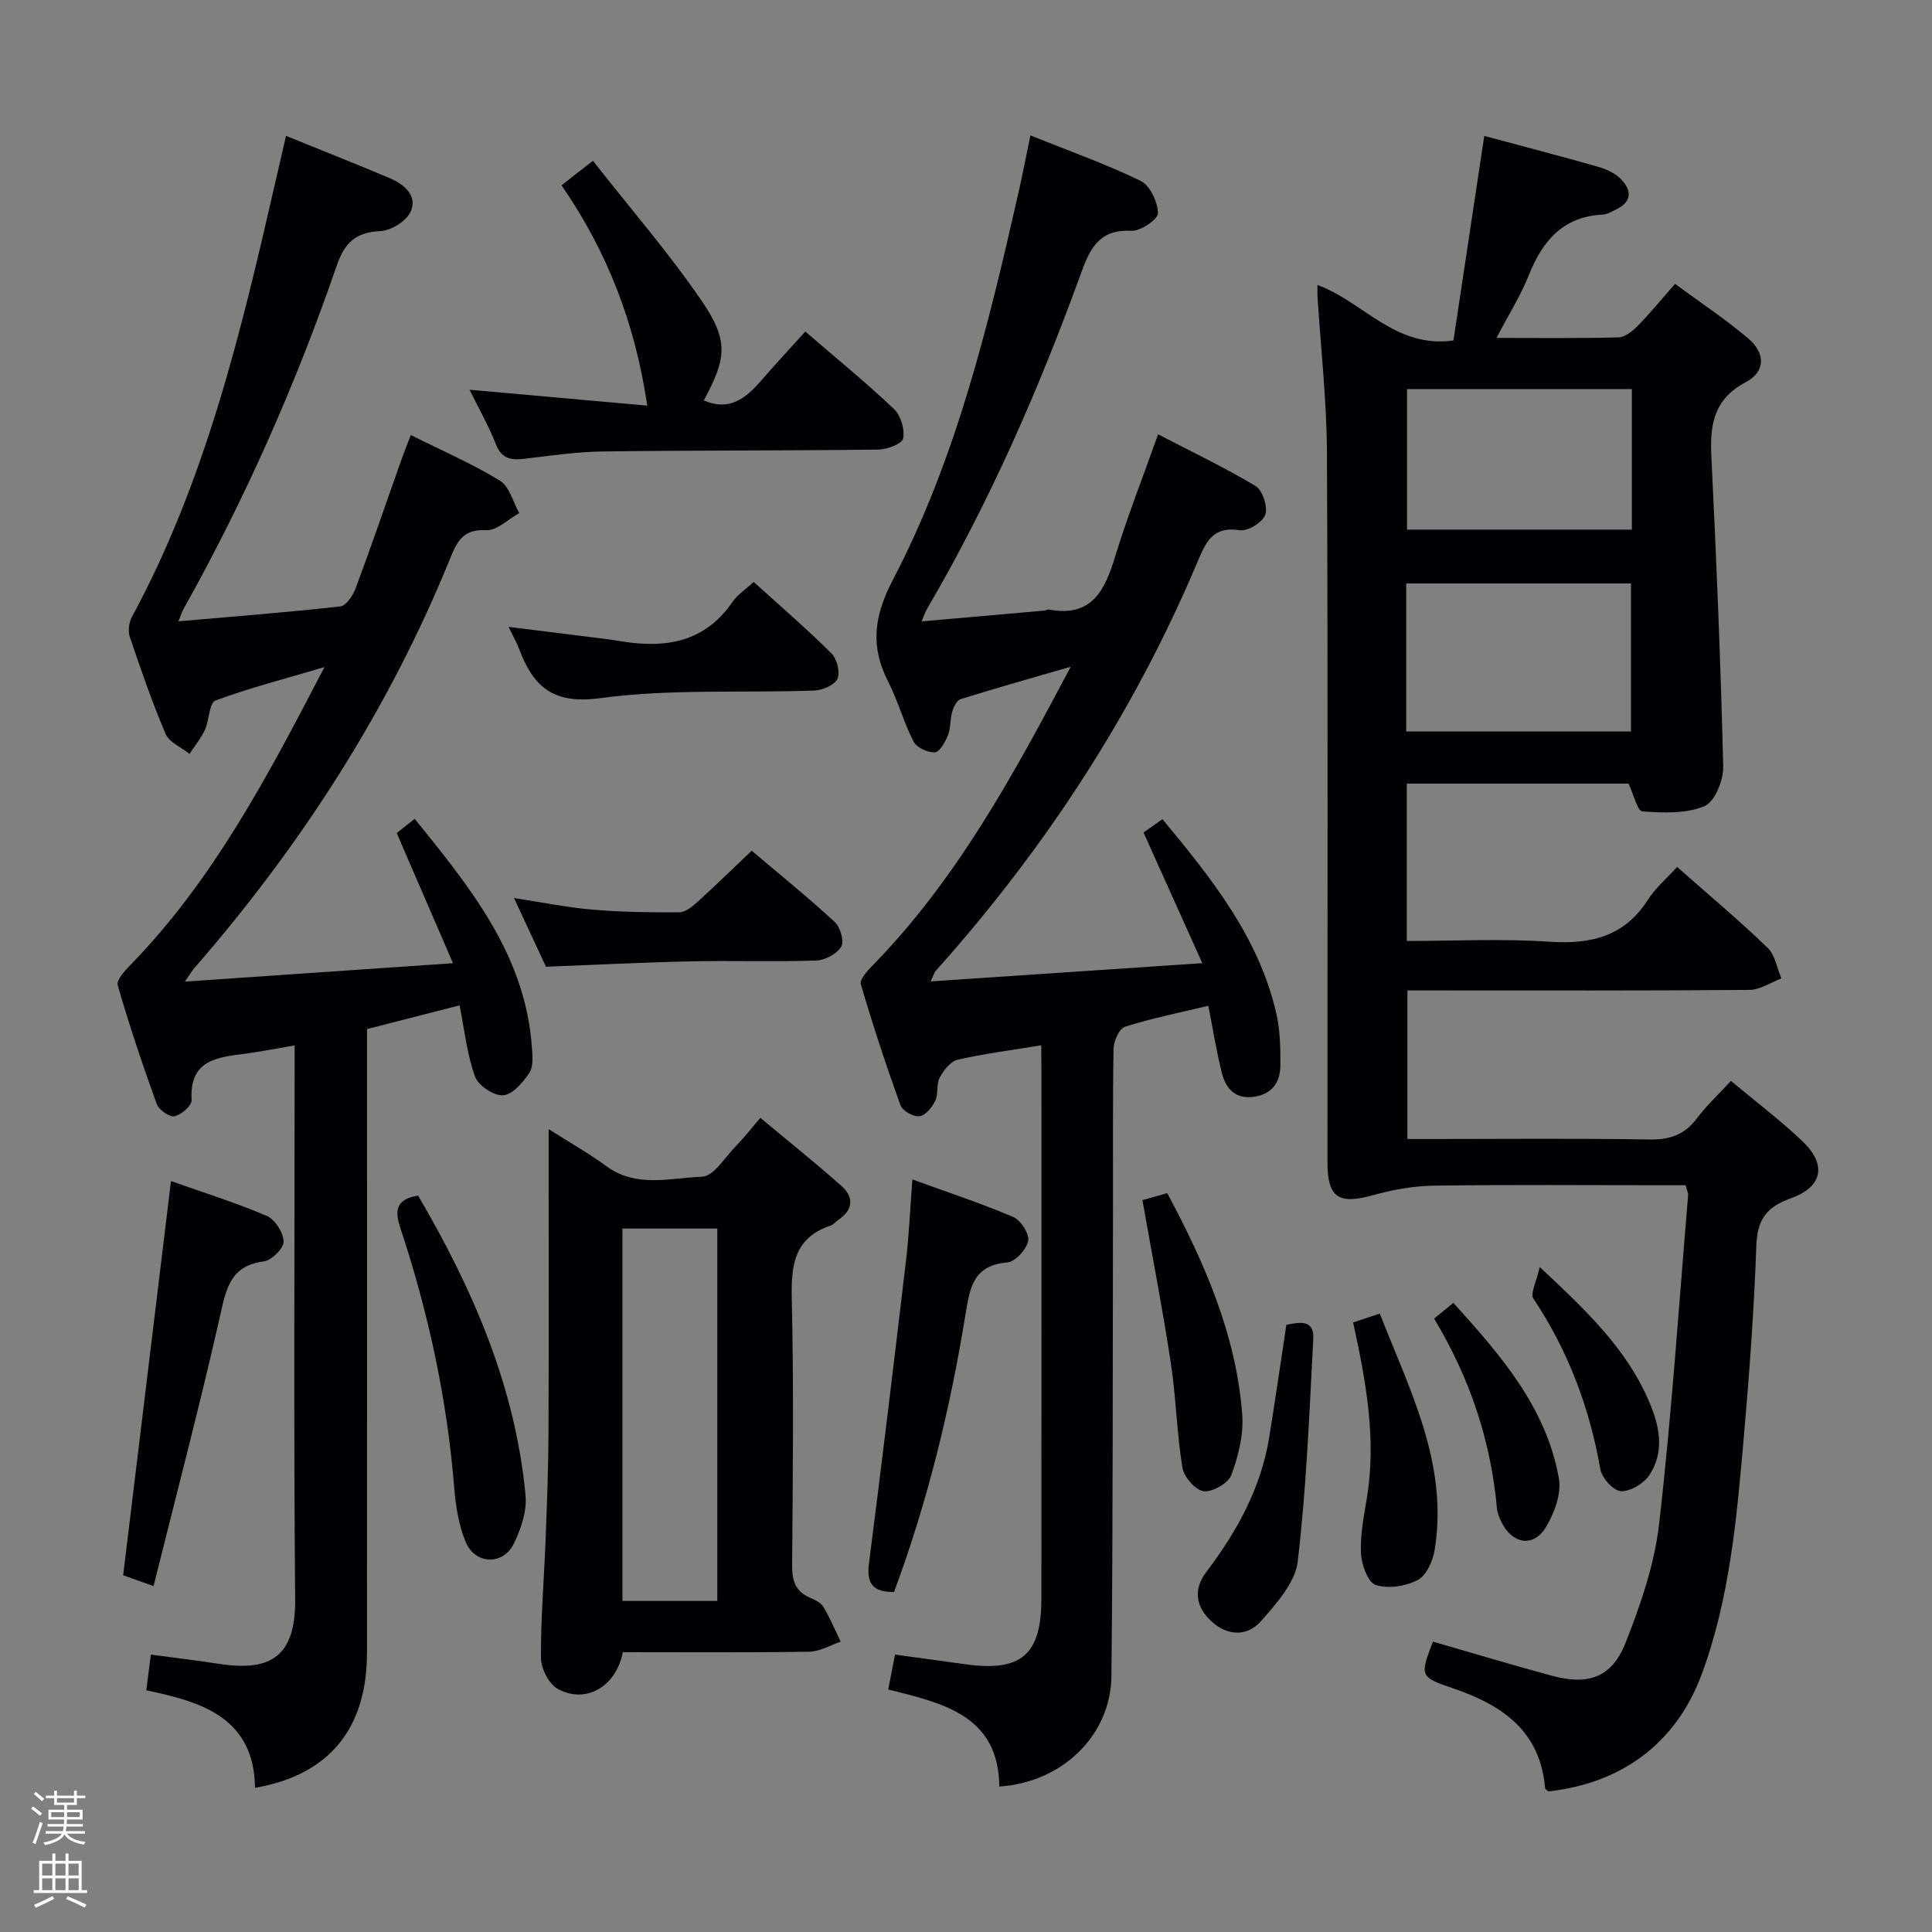 <svg enable-background="new 0 0 400 400" viewBox="0 0 400 400" xmlns="http://www.w3.org/2000/svg"><rect x="0" y="0" width="400" height="400" fill="#808080" stroke="none"/><path d="m6.44 374.46.42-.45c.65.47 1.27.95 1.85 1.44l-.45.49c-.65-.56-1.25-1.06-1.82-1.48m.93 7.33-.63-.26c.55-1.36 1.05-2.8 1.52-4.33.19.1.38.19.59.27-.46 1.29-.95 2.73-1.48 4.32m-.38-10.38.44-.42c.43.34 1.01.82 1.74 1.44l-.49.49c-.53-.51-1.09-1.01-1.69-1.51m2.5.35h1.72v-1.04h.59v1.04h3.52v-1.04h.59v1.04h1.75v.53h-1.75v1.42h-2.03v.97h3.22v2.03h-3.24c0 .35-.01.66-.03.93h3.32v.53h-3.37c-.03.27-.08.58-.15.94h3.96v.53h-3.71c.67.92 1.93 1.48 3.79 1.68-.13.24-.23.44-.29.59-2.13-.38-3.48-1.08-4.04-2.12-.43.97-1.77 1.72-4.03 2.23-.09-.19-.2-.37-.33-.55 2.1-.42 3.37-1.03 3.81-1.83h-3.36v-.53h3.58c.08-.29.13-.61.16-.94h-3.33v-.53h3.39c.02-.27.04-.58.04-.93h-3.23v-2.03h3.25v-.97h-2.07v-1.42h-1.73zm1.12 3.44v1h2.65c.01-.3.02-.44.01-.4v-.25-.35zm1.19-2h3.52v-.91h-3.52zm4.71 2h-2.63v.59c0 .15-.01.28-.01.4h2.64z" fill="#fcfbfa"/><path d="m13.56 383.74h.63v1.52h2.72v6.07h1.13v.6h-11.06v-.6h1.13v-6.07h2.73v-1.52h.63v1.52h2.1v-1.52zm-2.69 8.83.38.56c-1.24.63-2.53 1.25-3.85 1.85-.1-.21-.21-.42-.34-.63 1.36-.55 2.63-1.15 3.81-1.78m-2.13-4.27h2.1v-2.45h-2.1zm0 3.04h2.1v-2.46h-2.1zm2.72-3.04h2.1v-2.45h-2.1zm0 3.04h2.1v-2.46h-2.1zm6.07 3.6c-1.41-.71-2.7-1.3-3.86-1.78l.35-.56c1.45.62 2.75 1.19 3.88 1.72zm-1.25-9.09h-2.1v2.45h2.1zm-2.09 5.49h2.1v-2.46h-2.1z" fill="#fcfbfa"/><g fill="#010105"><path d="m337.17 162.23c-15.12 0-30.39 0-45.91 0v32.59c9.94 0 19.75-.51 29.48.15 8.6.58 15.56-1.04 20.46-8.71 1.58-2.47 3.93-4.45 6.03-6.77 6.6 5.83 12.85 11.08 18.72 16.72 1.56 1.5 1.95 4.21 2.87 6.36-2.2.83-4.4 2.36-6.61 2.38-21.66.18-43.32.11-64.98.11-1.82 0-3.63 0-5.84 0v30.76h5.11c15 0 29.99-.16 44.99.1 4.22.08 7.27-.98 9.81-4.35 1.99-2.64 4.45-4.93 7.07-7.78 5.01 4.18 10.14 8.07 14.78 12.46 5.05 4.78 4.32 9.44-2.32 11.82-5.17 1.86-7.01 4.45-7.2 9.87-.47 13.28-1.45 26.55-2.61 39.8-1.45 16.53-2.87 33.13-8.69 48.87-5.24 14.21-16.47 22.61-31.78 24.28-.23-.23-.63-.44-.65-.68-1.03-11.94-8.99-17.26-19.27-20.73-6.73-2.27-6.63-2.57-3.96-9.6 8.26 2.38 16.51 4.88 24.83 7.11 7.36 1.97 12.23.27 15.02-6.78 3.14-7.95 6.03-16.33 6.99-24.76 2.59-22.6 4.09-45.33 6-68.01.04-.46-.23-.94-.52-2.05-1.67 0-3.45 0-5.22 0-15.66 0-31.33-.14-46.99.09-4.21.06-8.51.86-12.58 1.99-7.02 1.95-9.36.51-9.36-6.76-.02-48.99.11-97.97-.11-146.96-.05-10.78-1.27-21.56-1.95-32.34-.05-.77-.01-1.54-.01-2.41 9.49 3.47 16.08 13.2 28.15 11.49 2.11-14 4.22-28.04 6.38-42.35 7.85 2.11 15.69 4.14 23.47 6.36 1.7.48 3.54 1.3 4.76 2.52 2.28 2.27 2.48 4.71-.94 6.35-.89.43-1.83 1.02-2.77 1.06-8.26.41-12.47 5.47-15.32 12.6-1.7 4.24-4.18 8.17-6.67 12.93 9.01 0 17.13.11 25.24-.11 1.37-.04 2.93-1.29 3.99-2.37 2.55-2.6 4.87-5.44 7.74-8.71 5.15 3.8 10.39 7.27 15.15 11.3 3.61 3.06 3.6 6.87-.52 9.06-6.63 3.53-7.43 8.78-7.11 15.34 1.05 21.42 1.94 42.85 2.45 64.28.07 2.81-1.77 7.29-3.9 8.17-3.82 1.58-8.55 1.38-12.83 1.07-1.01-.03-1.79-3.46-2.87-5.76zm-46.03-10.79h46.53c0-10.45 0-20.52 0-30.64-15.69 0-31.04 0-46.53 0zm46.72-70.89c-15.86 0-31.23 0-46.55 0v29.1h46.55c0-9.8 0-19.25 0-29.1z"/><path d="m85.05 90.07c6.45 3.22 12.7 5.93 18.46 9.45 1.96 1.2 2.7 4.42 3.99 6.71-2.28 1.26-4.61 3.65-6.82 3.54-4.5-.23-5.89 1.94-7.34 5.51-12.75 31.45-30.86 59.59-53.1 85.15-.41.47-.72 1.02-1.96 2.8 18.87-1.29 36.6-2.51 55.51-3.81-4.13-9.55-7.79-18-11.66-26.95.85-.67 2.07-1.63 3.73-2.94 11.51 14.24 22.87 28.13 24.26 47.22.13 1.8.36 4.03-.52 5.36-1.31 1.99-3.48 4.52-5.45 4.66-1.9.14-5.14-2.02-5.81-3.89-1.65-4.59-2.16-9.58-3.19-14.73-6.49 1.66-12.7 3.25-19.16 4.91v6.18c0 40.99.02 81.99-.01 122.98-.01 15.65-7.83 25.29-23.18 27.93-.2-14.4-10.8-17.79-22.51-20.18.31-2.41.59-4.62.94-7.4 4.82.65 9.39 1.18 13.93 1.89 10.22 1.58 16.06-.88 15.95-13.27-.32-36.49-.11-72.99-.11-109.48 0-1.64 0-3.29 0-5.27-3.64.62-6.84 1.26-10.07 1.69-5.85.78-11.77 1.21-11.26 9.65.07 1.11-2.14 3.03-3.55 3.33-1.04.22-3.23-1.33-3.67-2.54-2.94-8.11-5.69-16.3-8.08-24.59-.31-1.09 1.52-3.05 2.71-4.27 17.06-17.55 28.28-38.86 40.09-61.59-8.37 2.47-15.61 4.33-22.58 6.93-1.28.48-1.25 4.06-2.16 6.05-.82 1.77-2.11 3.33-3.2 4.98-1.69-1.36-4.19-2.37-4.94-4.13-2.81-6.55-5.12-13.32-7.41-20.08-.41-1.21-.19-2.99.43-4.14 15.21-28.11 22.55-58.81 29.6-89.6.74-3.22 1.49-6.44 2.31-10 7.42 3.02 14.54 5.82 21.57 8.8 2.93 1.25 5.66 3.61 4.26 6.84-.85 1.96-4.03 3.96-6.26 4.07-5.11.26-7.39 2.29-9.08 7.18-8.47 24.55-18.94 48.26-31.65 70.94-.39.69-.62 1.46-1.12 2.68 11.51-1.01 22.54-1.86 33.53-3.09 1.21-.14 2.63-2.29 3.18-3.8 3.24-8.71 6.25-17.51 9.35-26.28.6-1.7 1.27-3.36 2.05-5.4z"/><path d="m215.59 216.42c-6.32 1.04-11.89 1.73-17.34 2.99-1.47.34-2.9 2.2-3.7 3.71-.73 1.38-.24 3.4-.93 4.82-.64 1.34-2.04 3.02-3.27 3.16-1.24.15-3.5-1.11-3.91-2.26-2.99-8.27-5.74-16.63-8.22-25.06-.29-.98 1.35-2.77 2.42-3.87 17.32-17.71 29-39.11 41.04-61.87-8.38 2.43-15.63 4.47-22.8 6.71-.79.25-1.45 1.63-1.74 2.61-.46 1.58-.28 3.37-.88 4.87-.55 1.39-1.72 3.48-2.71 3.53-1.47.08-3.76-.98-4.4-2.22-2.05-3.96-3.21-8.38-5.24-12.36-3.76-7.34-2.99-13.58.95-21.13 13.15-25.19 19.77-52.7 26.02-80.24.84-3.72 1.56-7.46 2.46-11.77 7.7 3.09 15.46 5.84 22.82 9.41 1.94.94 3.51 4.35 3.59 6.68.04 1.23-3.58 3.74-5.45 3.65-6.55-.32-8.5 3.33-10.46 8.72-8.73 24.08-18.99 47.5-31.96 69.66-.32.55-.51 1.18-1.06 2.49 8.81-.77 17.1-1.5 25.39-2.23.33-.03.67-.28.97-.22 8.86 1.66 11.56-3.95 13.7-10.98 2.51-8.23 5.68-16.26 8.89-25.3 6.91 3.59 13.73 6.83 20.17 10.7 1.45.87 2.58 4.3 2.03 5.93-.53 1.56-3.61 3.48-5.25 3.23-5.8-.91-7.13 2.64-8.92 6.86-13.21 31.21-31.52 59.18-54.1 84.4-.21.23-.29.58-1.02 2.15 18.84-1.27 36.99-2.49 56.24-3.78-4.36-9.69-8.17-18.15-12.16-27.04 1.03-.73 2.32-1.64 3.91-2.77 10.15 12.24 19.92 24.4 23.56 40.14.81 3.5.88 7.23.86 10.85-.02 3.51-1.76 6-5.56 6.5-3.72.49-5.71-1.66-6.52-4.81-1.14-4.48-1.86-9.06-2.84-14.04-5.81 1.39-11.61 2.55-17.21 4.32-1.2.38-2.39 2.95-2.41 4.53-.2 11.49-.09 22.99-.12 34.49-.07 31.82.01 63.64-.32 95.46-.13 12.28-10.27 22.03-23.21 22.84-.17-14.68-11.5-17.22-23-20.09.46-2.37.88-4.54 1.4-7.22 5 .68 9.73 1.31 14.46 1.98 11.64 1.65 15.84-1.89 15.85-13.57.03-36.49.01-72.97.01-109.46-.03-1.6-.03-3.2-.03-5.1z"/><path d="m128.95 342.07c-1.41 7.22-7.73 10.76-13.47 7.6-1.83-1.01-3.46-4.19-3.48-6.39-.05-8.3.66-16.61.98-24.92.28-7.31.55-14.62.58-21.93.08-18.66.03-37.32.03-55.99 0-1.81 0-3.61 0-6.67 4.57 2.91 8.41 5.07 11.93 7.66 6.21 4.58 13.25 2.44 19.82 2.2 2.42-.09 4.77-4.05 7.03-6.35 1.62-1.65 3.04-3.5 5.06-5.84 5.7 4.76 11.36 9.28 16.77 14.08 2.61 2.31 2.49 4.93-.61 7.02-.55.37-1 .99-1.59 1.19-7.58 2.53-8.24 8.22-8.07 15.24.42 18.32.22 36.65.07 54.98-.03 3.17.57 5.46 3.62 6.8 1.05.46 2.32 1.04 2.86 1.94 1.38 2.29 2.41 4.8 3.57 7.21-2.17.72-4.33 2.04-6.51 2.07-12.8.2-25.6.1-38.59.1zm-.08-87.71v77.1h19.64c0-25.91 0-51.45 0-77.1-6.73 0-13.03 0-19.64 0z"/><path d="m122.76 33.29c7.86 10.02 15.82 19.18 22.61 29.14 5.57 8.16 4.99 11.87.34 20.47 5.31 2.32 8.72-.45 11.9-4.12 2.94-3.39 6-6.68 9.12-10.14 6.7 5.78 12.75 10.71 18.4 16.08 1.39 1.33 2.23 4.2 1.85 6.07-.22 1.1-3.33 2.27-5.15 2.29-18.99.24-37.99.14-56.98.39-5.46.07-10.91.89-16.35 1.52-2.74.32-4.65-.02-5.83-3.02-1.51-3.85-3.59-7.47-5.46-11.28 12.23 1.09 24.3 2.17 36.8 3.29-2.52-17.02-8.26-31.85-17.75-45.61 1.8-1.43 3.47-2.73 6.5-5.08z"/><path d="m185.1 329.61c-4.49.04-5.71-1.87-5.19-5.91 2.68-20.89 5.2-41.8 7.67-62.72.62-5.25.84-10.54 1.32-16.79 7.44 2.71 14.3 4.96 20.91 7.79 1.54.66 3.35 3.5 3.06 4.94-.35 1.77-2.68 4.32-4.32 4.46-7.02.58-7.74 5.14-8.65 10.73-3.16 19.5-7.81 38.67-14.8 57.5z"/><path d="m31.79 328.38c-3.38-1.2-5.04-1.79-6.29-2.23 3.31-27.28 6.56-54.06 9.9-81.62 6.64 2.35 13.37 4.45 19.82 7.2 1.71.73 3.46 3.46 3.5 5.31.03 1.41-2.49 3.91-4.11 4.12-6.88.9-7.76 5.54-9.02 11.17-4.19 18.53-9.03 36.91-13.8 56.05z"/><path d="m105.3 129.79c7.54.94 14.1 1.75 20.65 2.57.99.12 1.97.3 2.96.46 9.08 1.44 17.1.06 22.74-8.2 1-1.47 2.62-2.5 4.39-4.14 5.46 4.95 10.97 9.7 16.12 14.81 1.14 1.13 1.83 3.92 1.22 5.25-.61 1.31-3.11 2.37-4.81 2.43-14.8.53-29.77-.39-44.36 1.58-9.84 1.33-13.81-2.46-16.74-10.22-.46-1.23-1.12-2.36-2.17-4.54z"/><path d="m113.04 200.15c-1.99-4.28-4.14-8.9-6.62-14.22 5.92.9 11.07 1.96 16.27 2.4 5.95.51 11.94.59 17.91.56 1.25-.01 2.66-1.12 3.7-2.06 3.69-3.34 7.26-6.83 11.33-10.7 5.78 4.9 11.67 9.65 17.21 14.77 1.15 1.06 1.99 4.03 1.32 5.11-.92 1.5-3.37 2.8-5.21 2.86-8.64.29-17.29-.01-25.94.17-9.91.21-19.82.72-29.97 1.11z"/><path d="m86.57 247.54c11.29 19.29 20.14 39.52 22.24 62.09.3 3.24-.94 6.94-2.42 9.95-2.26 4.59-8.06 4.36-10.01-.4-1.4-3.44-2.03-7.33-2.33-11.07-1.48-18.42-5.34-36.33-11.15-53.82-1.27-3.81-.83-6.03 3.67-6.75z"/><path d="m266.33 274.28c2.71-.51 5.8-1.21 5.57 2.97-.82 15.37-1.41 30.78-3.22 46.04-.52 4.39-4.42 8.71-7.6 12.34-2.81 3.2-6.89 3.13-10.2.11-3.25-2.95-3.92-6.6-1.17-10.22 6.4-8.43 11.39-17.48 13.09-28.07 1.23-7.67 2.35-15.35 3.53-23.17z"/><path d="m236.53 248.47c1.71-.49 3.28-.93 5.13-1.45 7.74 14.47 14.29 29.33 15.53 45.87.31 4.11-.79 8.55-2.24 12.47-.63 1.71-3.9 3.6-5.74 3.38-1.69-.2-4.09-2.94-4.4-4.85-1.17-7.19-1.32-14.54-2.41-21.74-1.69-11.11-3.84-22.15-5.87-33.68z"/><path d="m280.15 273.8c1.78-.59 3.33-1.11 5.52-1.84 6.21 15.91 14.27 31.15 11.35 49-.37 2.26-1.71 5.24-3.5 6.17-2.49 1.29-6.11 1.86-8.69 1.02-1.61-.52-2.93-4.18-3.05-6.5-.19-3.75.56-7.58 1.19-11.33 2.04-12.2-.09-24.05-2.82-36.52z"/><path d="m296.92 273c1.25-1.02 2.38-1.95 3.98-3.26 9.69 10.72 19.19 21.54 21.85 36.31.57 3.16-.93 7.23-2.7 10.15-2.57 4.26-6.98 3.48-9.21-1.11-.42-.88-.82-1.84-.91-2.8-1.27-13.91-5.53-26.85-13.01-39.29z"/><path d="m318.78 262.32c9.65 9.01 17.79 16.79 22.45 27.39 2.26 5.15 3.6 10.6.26 15.68-1.15 1.75-3.92 3.42-5.89 3.34-1.53-.06-3.94-2.71-4.26-4.51-2.23-12.76-6.66-24.54-13.86-35.35-.71-1.05.63-3.48 1.3-6.55z"/></g></svg>